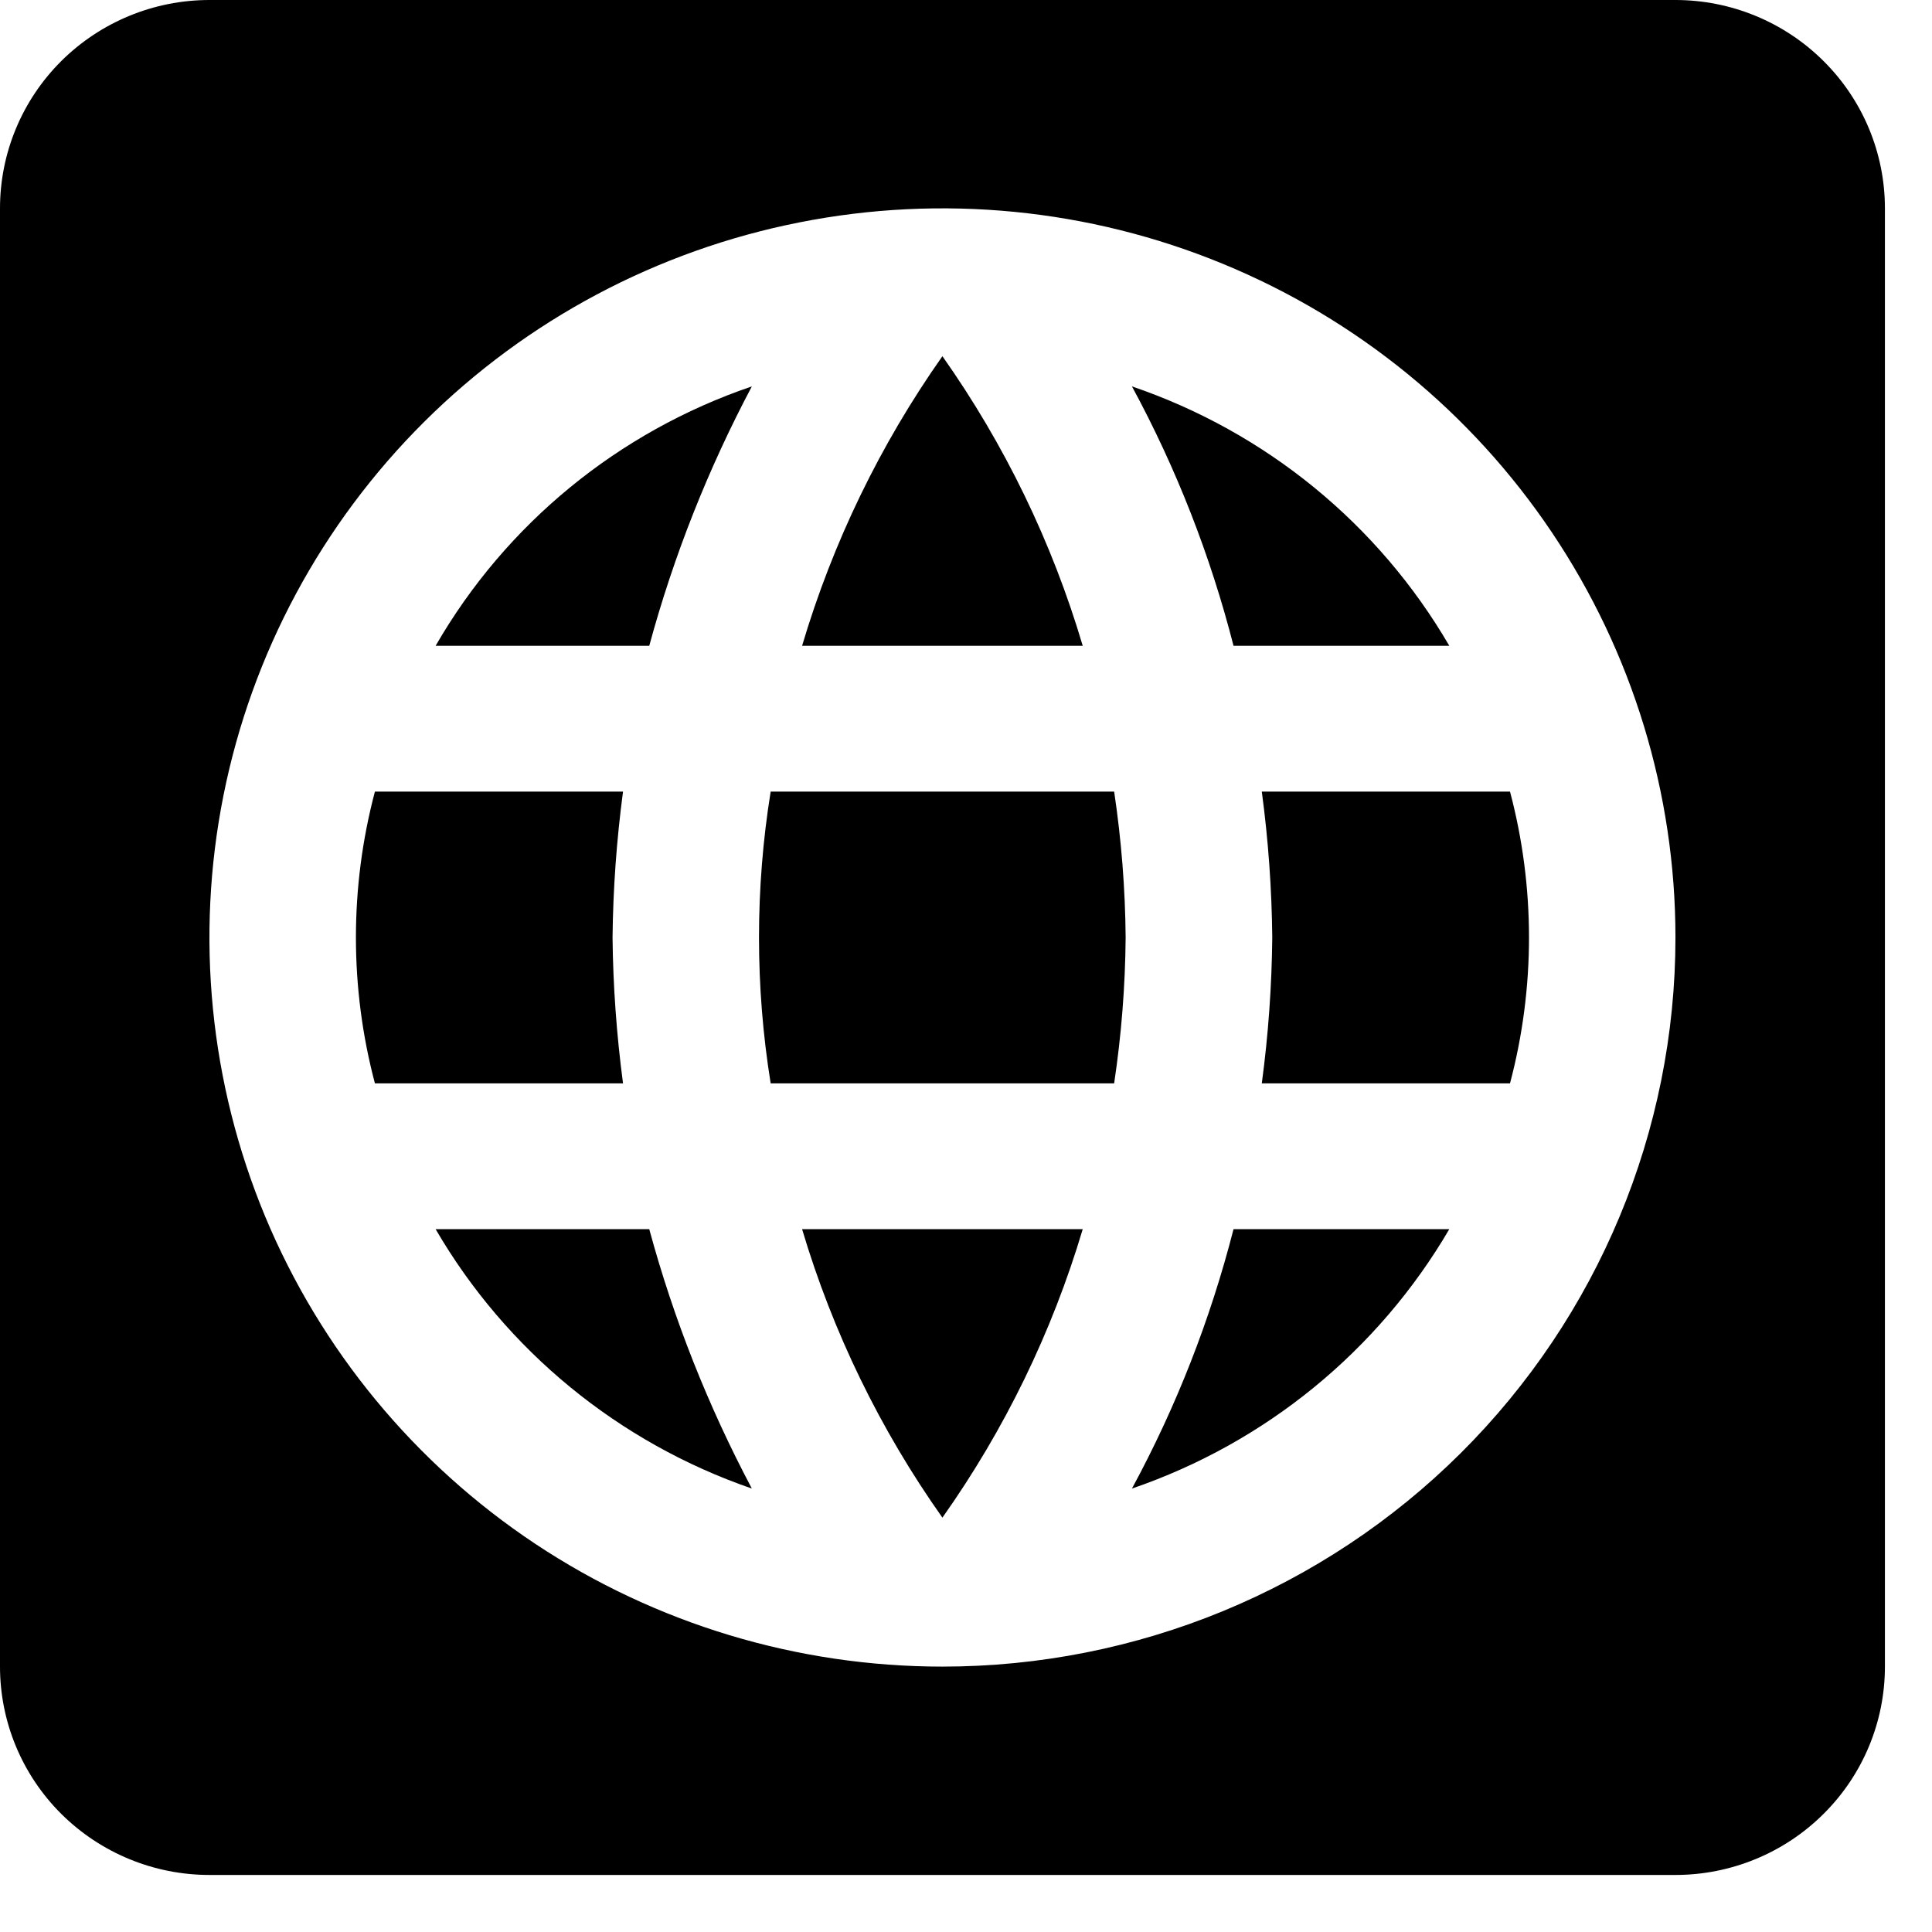 <svg width="19" height="19" viewBox="0 0 19 19" fill="none" xmlns="http://www.w3.org/2000/svg">
<path d="M6.127 10.654H3.687C3.438 9.714 3.438 8.725 3.687 7.785H6.127C6.064 8.261 6.029 8.74 6.024 9.22C6.029 9.699 6.064 10.178 6.127 10.654ZM4.284 6.351H6.385C6.625 5.466 6.964 4.611 7.394 3.8C6.08 4.247 4.975 5.153 4.284 6.351ZM14.253 6.351C13.556 5.154 12.448 4.248 11.132 3.8C11.569 4.607 11.904 5.464 12.131 6.351M9.268 14.925C9.88 14.06 10.346 13.102 10.648 12.088H7.888C8.19 13.102 8.656 14.06 9.268 14.925ZM9.268 3.503C8.656 4.372 8.19 5.334 7.888 6.351H10.648C10.347 5.334 9.881 4.372 9.268 3.503ZM4.284 12.088C4.979 13.282 6.083 14.187 7.394 14.639C6.964 13.828 6.625 12.973 6.385 12.088M18.537 2.049V16.39C18.537 16.934 18.32 17.455 17.933 17.839C17.547 18.223 17.023 18.439 16.477 18.439H2.06C1.513 18.439 0.99 18.223 0.603 17.839C0.217 17.455 0 16.934 0 16.39V2.049C0 1.505 0.217 0.984 0.603 0.6C0.99 0.216 1.513 0 2.06 0H16.477C17.023 0 17.547 0.216 17.933 0.6C18.32 0.984 18.537 1.505 18.537 2.049ZM16.477 9.22C16.477 7.801 16.054 6.415 15.262 5.236C14.47 4.056 13.344 3.137 12.027 2.595C10.71 2.052 9.26 1.91 7.862 2.187C6.464 2.463 5.179 3.146 4.171 4.149C3.163 5.152 2.476 6.43 2.198 7.821C1.92 9.212 2.063 10.653 2.608 11.964C3.154 13.274 4.078 14.394 5.263 15.182C6.449 15.97 7.843 16.39 9.268 16.39C11.18 16.39 13.014 15.635 14.366 14.29C15.717 12.945 16.477 11.121 16.477 9.22ZM12.512 9.22C12.507 9.699 12.473 10.178 12.409 10.654H14.85C15.099 9.714 15.099 8.725 14.85 7.785H12.409C12.473 8.261 12.507 8.74 12.512 9.22ZM11.132 14.639C12.447 14.189 13.554 13.283 14.253 12.088H12.131C11.904 12.975 11.569 13.832 11.132 14.639ZM7.579 7.785C7.426 8.735 7.426 9.704 7.579 10.654H10.957C11.028 10.179 11.066 9.7 11.07 9.22C11.066 8.739 11.028 8.26 10.957 7.785H7.579Z" fill="black"/>
</svg>
